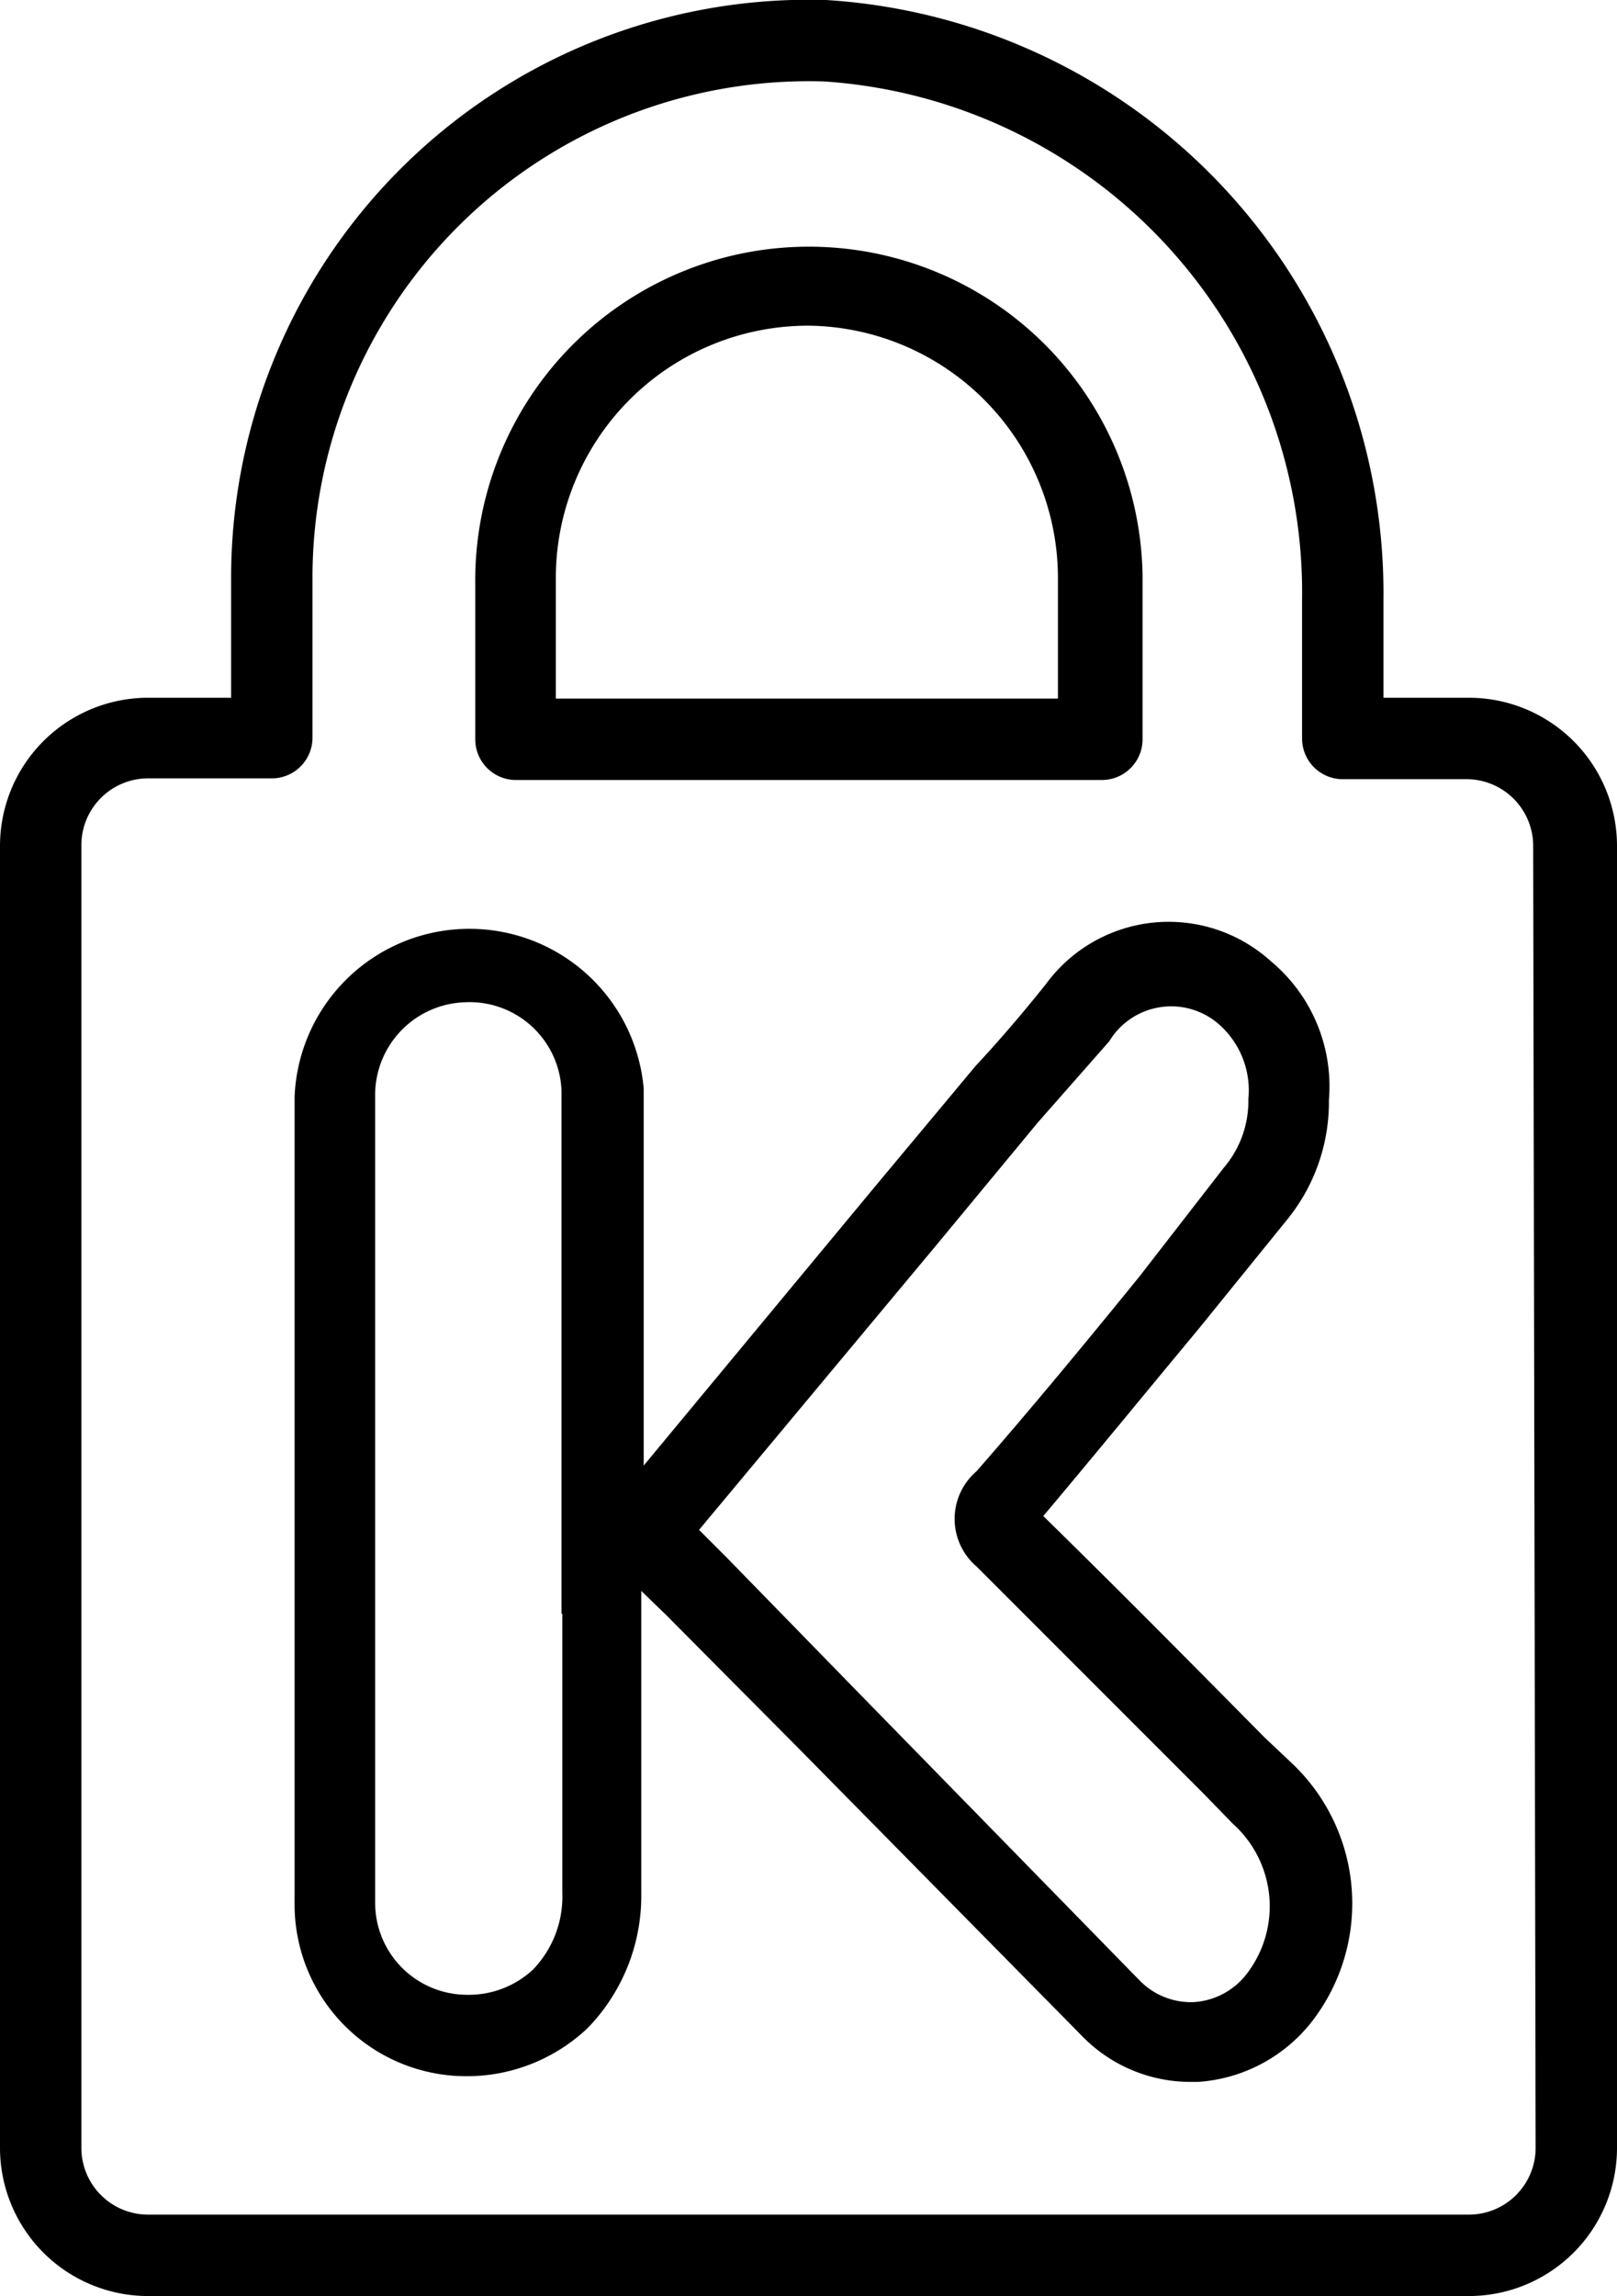 <svg xmlns="http://www.w3.org/2000/svg" viewBox="0 0 19.87 28.2"><g id="Capa_2" data-name="Capa 2"><g id="Capa_1-2" data-name="Capa 1"><path d="M15.54,21.34c-.89-.9-1.78-1.8-2.72-2.72.64-.76,1.27-1.53,1.91-2.3L15.8,15a2.29,2.29,0,0,0,.53-1.49,2,2,0,0,0-.72-1.71,1.87,1.87,0,0,0-2.76.29c-.28.35-.57.69-.86,1l-1.26,1.51L7.91,18V15.59c0-.74,0-1.48,0-2.22a2.15,2.15,0,0,0-4.29.1v9.89a2.11,2.11,0,0,0,2.1,2.14h0a2.16,2.16,0,0,0,1.5-.59,2.33,2.33,0,0,0,.66-1.66V19.54l.3.29L9.8,21.46,13.29,25a1.86,1.86,0,0,0,1.33.57h.1a1.94,1.94,0,0,0,1.4-.74,2.37,2.37,0,0,0-.22-3.15ZM6.91,19.82v3.43a1.29,1.29,0,0,1-.36.94,1.16,1.16,0,0,1-.82.31,1.13,1.13,0,0,1-1.12-1.14V13.47a1.14,1.14,0,0,1,1.1-1.16h0A1.13,1.13,0,0,1,6.9,13.4c0,.73,0,1.46,0,2.19v4.23Zm8.42,4.41a.89.89,0,0,1-.66.36.88.88,0,0,1-.67-.27l-3.48-3.56L8.93,19.13l-.34-.34L11.5,15.3l1.25-1.51.88-1A.89.89,0,0,1,15,12.6a1.08,1.08,0,0,1,.34.9v0a1.26,1.26,0,0,1-.3.84L14,15.68c-.65.8-1.31,1.6-2,2.39a.77.77,0,0,0,0,1.17l2.8,2.8.35.36A1.36,1.36,0,0,1,15.33,24.23Z"/><path d="M6.34,9.58h7.2a.5.5,0,0,0,.5-.5v-2a4.1,4.1,0,1,0-8.2.1V9.08A.5.5,0,0,0,6.34,9.58ZM9.94,4A3.1,3.1,0,0,1,13,7.09V8.58H6.83V7.09A3.1,3.1,0,0,1,9.94,4Z"/><path d="M18.06,8.57H17V7.37A7.3,7.3,0,0,0,10.15,0,7.1,7.1,0,0,0,2.84,7.09V8.57h-1A1.82,1.82,0,0,0,0,10.39v16A1.82,1.82,0,0,0,1.81,28.2H18.06a1.82,1.82,0,0,0,1.81-1.82v-16A1.82,1.82,0,0,0,18.06,8.57Zm.81,17.81a.82.82,0,0,1-.81.82H1.81A.82.82,0,0,1,1,26.38v-16a.82.82,0,0,1,.81-.82H3.34a.5.5,0,0,0,.5-.5v-2A6.1,6.1,0,0,1,10.12,1,6.29,6.29,0,0,1,16,7.37v1.7a.5.5,0,0,0,.5.5h1.53a.82.82,0,0,1,.81.82Z"/></g></g></svg>